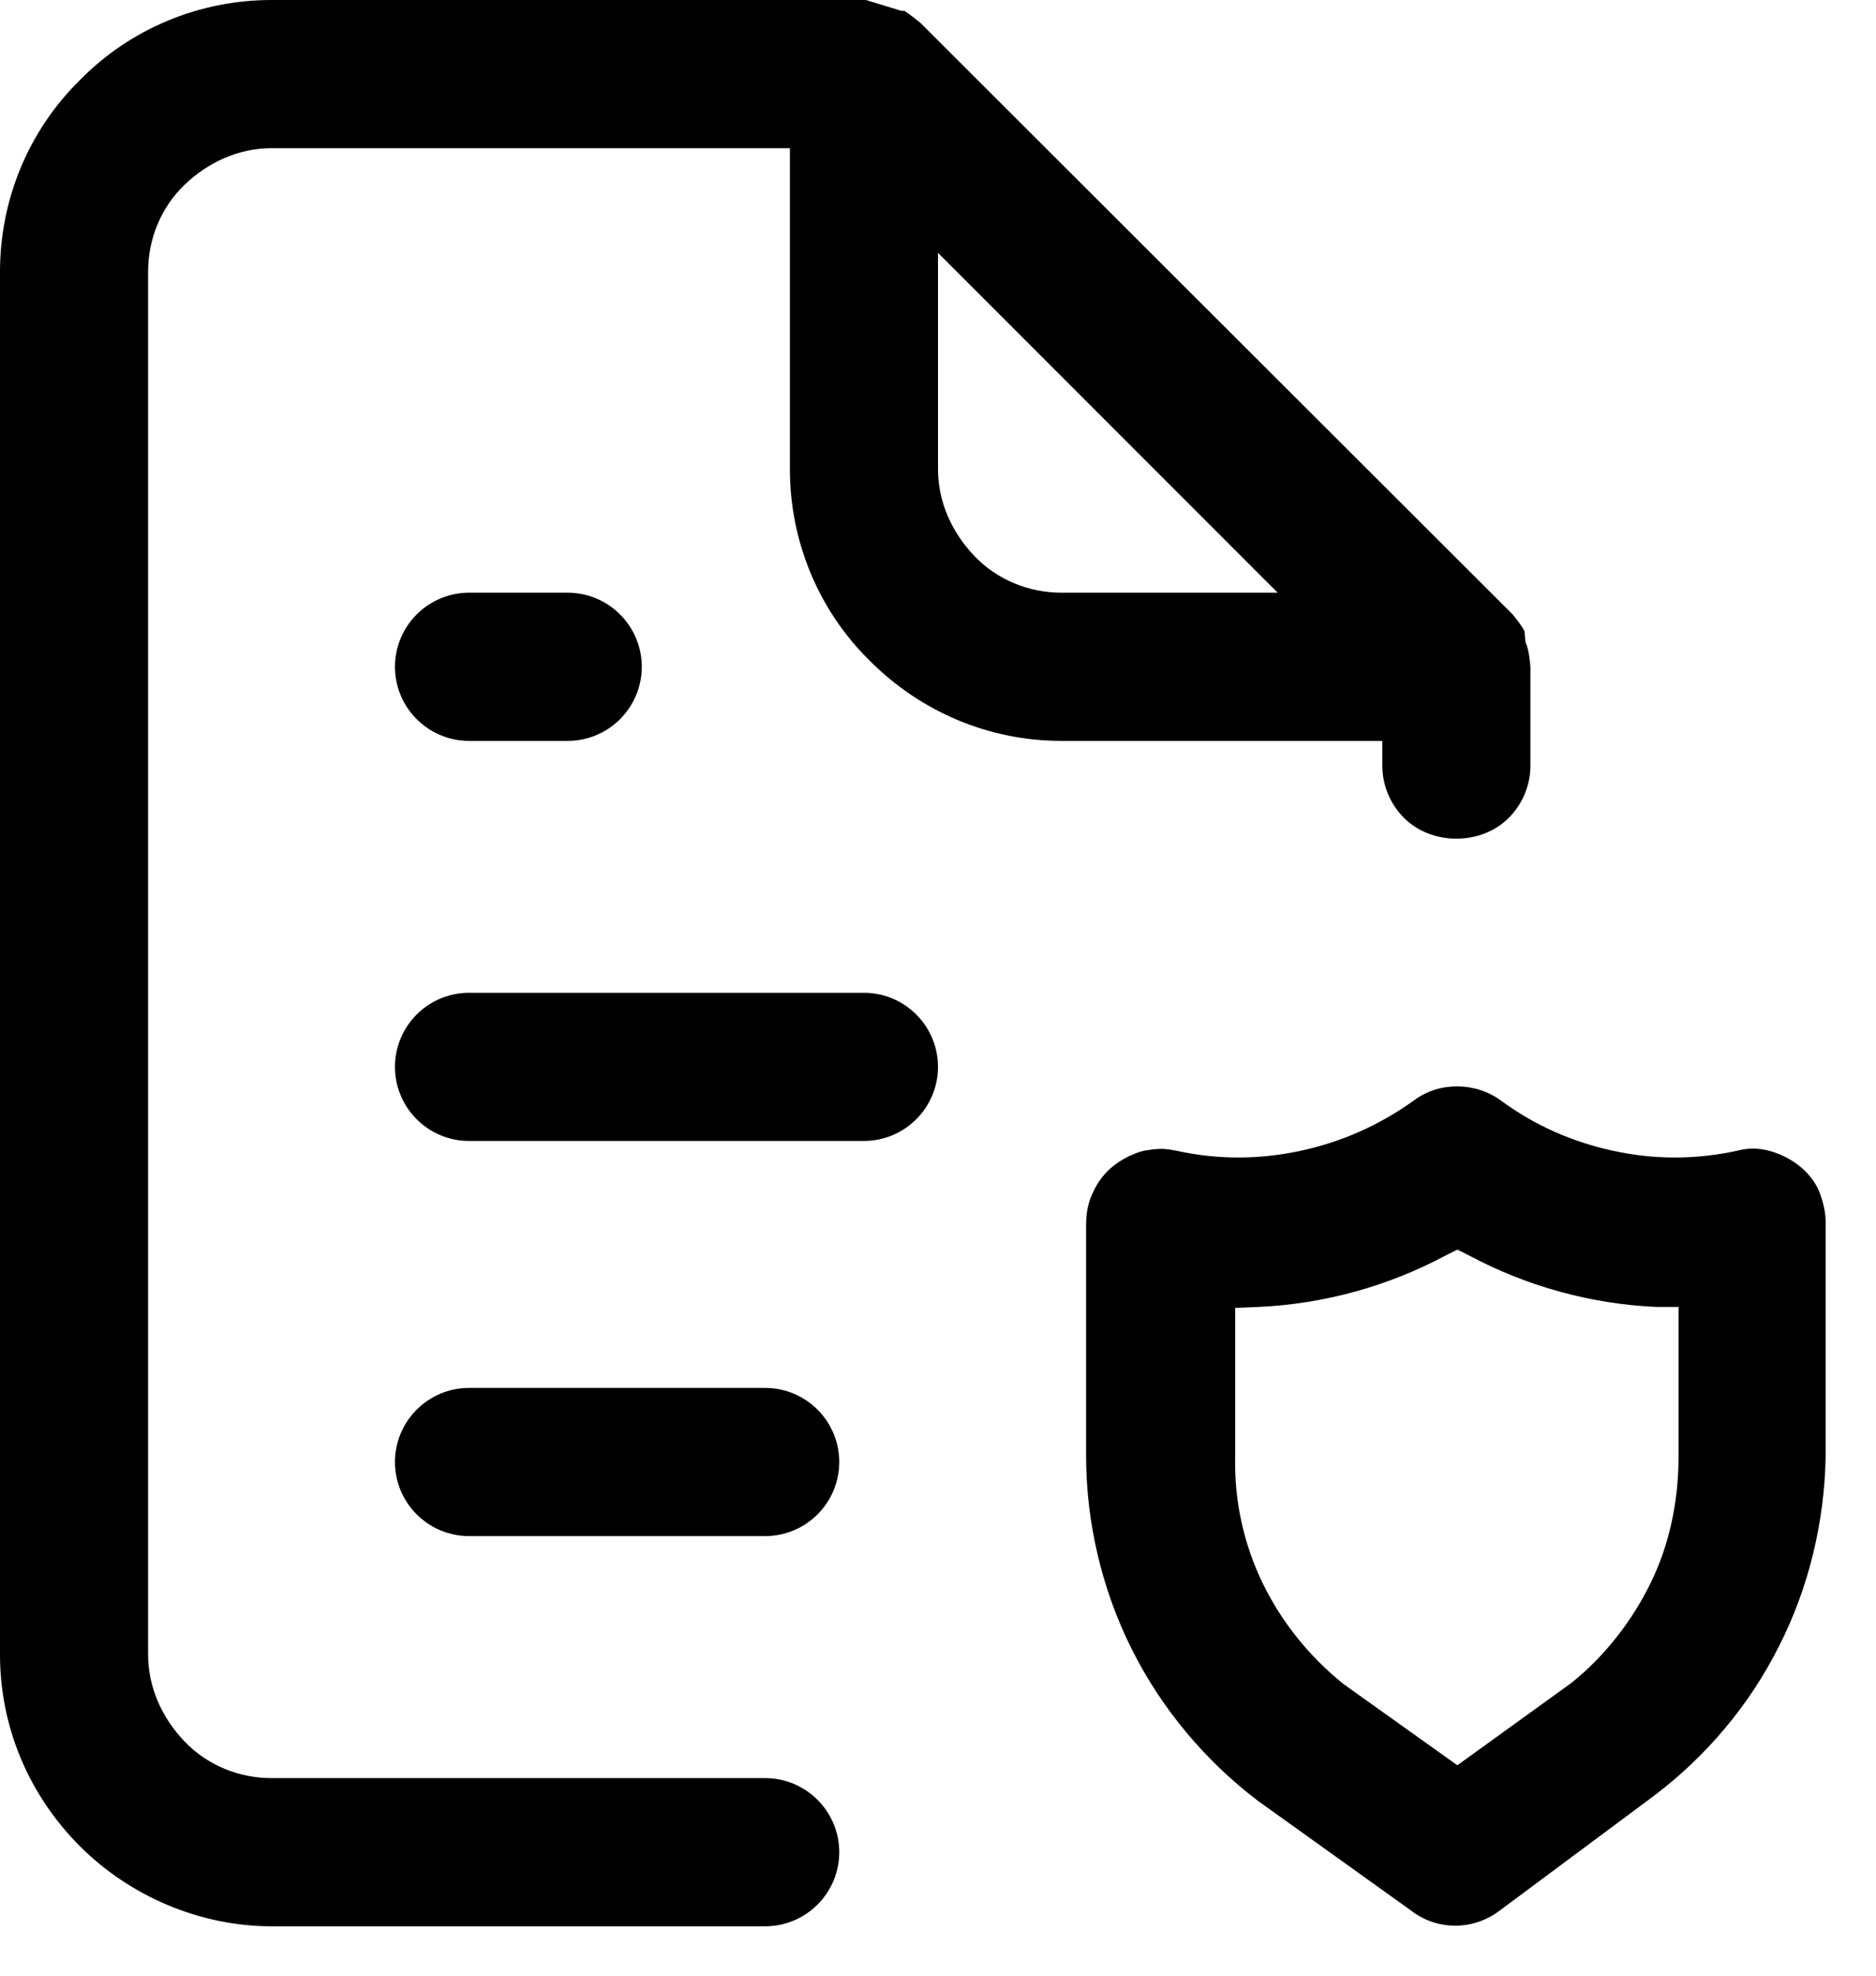 <svg width="19" height="20" viewBox="0 0 19 20" xmlns="http://www.w3.org/2000/svg">
<path d="M4.75 6C4.55 6 4.36 6.08 4.22 6.22C4.08 6.36 4 6.55 4 6.75C4 6.95 4.08 7.14 4.22 7.28C4.36 7.42 4.55 7.5 4.75 7.5H5.75C5.95 7.5 6.14 7.42 6.28 7.28C6.42 7.14 6.5 6.95 6.5 6.75C6.5 6.55 6.42 6.36 6.28 6.22C6.14 6.08 5.95 6 5.75 6H4.75Z"/>
<path d="M8.75 10.05H4.75C4.55 10.05 4.36 10.13 4.22 10.27C4.08 10.41 4 10.6 4 10.8C4 11 4.08 11.19 4.22 11.33C4.36 11.47 4.55 11.55 4.75 11.55H8.75C8.95 11.55 9.14 11.47 9.28 11.33C9.42 11.19 9.5 11 9.5 10.8C9.5 10.6 9.42 10.41 9.28 10.27C9.14 10.13 8.95 10.05 8.75 10.05Z"/>
<path d="M7.75 18H2.75C2.42 18 2.1 17.87 1.87 17.63C1.64 17.39 1.5 17.08 1.5 16.75V2.75C1.5 2.42 1.63 2.1 1.87 1.87C2.11 1.64 2.42 1.5 2.75 1.5H8V4.75C8 5.48 8.29 6.18 8.81 6.69C9.33 7.21 10.02 7.5 10.75 7.5H14V7.75C14 7.95 14.08 8.14 14.22 8.28C14.5 8.56 15 8.56 15.28 8.28C15.42 8.14 15.5 7.95 15.5 7.75V6.75C15.49 6.64 15.48 6.57 15.45 6.5L15.44 6.39C15.41 6.33 15.36 6.27 15.32 6.22L9.32 0.23C9.27 0.19 9.22 0.15 9.16 0.11H9.13L8.77 0H2.75C2.02 0 1.32 0.29 0.81 0.81C0.29 1.32 0 2.02 0 2.75V16.75C0 17.48 0.29 18.17 0.81 18.69C1.32 19.2 2.03 19.5 2.75 19.5H7.75C7.95 19.5 8.14 19.42 8.28 19.28C8.42 19.14 8.5 18.95 8.5 18.75C8.5 18.55 8.42 18.36 8.28 18.22C8.14 18.08 7.95 18 7.75 18ZM9.5 2.56L12.94 6H10.75C10.42 6 10.1 5.87 9.87 5.63C9.64 5.39 9.5 5.08 9.5 4.75V2.56Z"/>
<path d="M7.75 14.05H4.75C4.55 14.05 4.36 14.13 4.22 14.27C4.08 14.41 4 14.6 4 14.8C4 15 4.08 15.19 4.22 15.33C4.36 15.47 4.55 15.55 4.75 15.55H7.75C7.95 15.55 8.14 15.47 8.28 15.33C8.42 15.19 8.5 15 8.5 14.8C8.5 14.6 8.42 14.41 8.28 14.27C8.14 14.13 7.95 14.05 7.75 14.05Z"/>
<path d="M18.22 11.8C18.13 11.73 18.03 11.68 17.92 11.65C17.81 11.62 17.7 11.62 17.59 11.65C17.17 11.74 16.75 11.74 16.34 11.65C15.92 11.56 15.54 11.39 15.2 11.14C14.94 10.95 14.57 10.95 14.32 11.14C13.97 11.39 13.59 11.56 13.17 11.65C12.75 11.74 12.33 11.74 11.92 11.65C11.87 11.64 11.81 11.63 11.76 11.63C11.7 11.63 11.64 11.64 11.58 11.65C11.47 11.68 11.37 11.73 11.28 11.8C11.19 11.87 11.12 11.96 11.07 12.07C11.02 12.17 11 12.28 11 12.4V14.74C11 15.41 11.16 16.09 11.46 16.69C11.76 17.29 12.2 17.82 12.74 18.23L14.29 19.34C14.56 19.55 14.93 19.54 15.19 19.34L16.75 18.18C17.28 17.78 17.72 17.26 18.02 16.66C18.32 16.07 18.48 15.4 18.49 14.74V12.37C18.49 12.26 18.46 12.15 18.42 12.05C18.38 11.96 18.31 11.87 18.22 11.8ZM17 14.75C17 15.19 16.91 15.63 16.72 16.02C16.53 16.41 16.25 16.77 15.91 17.04L14.76 17.87L13.61 17.05C13.26 16.77 12.98 16.42 12.79 16.03C12.6 15.64 12.5 15.2 12.51 14.76V13.24L12.75 13.23C13.41 13.2 14.06 13.02 14.64 12.71L14.76 12.65L14.88 12.71C15.46 13.02 16.11 13.2 16.77 13.23H17V14.75Z"/></svg>